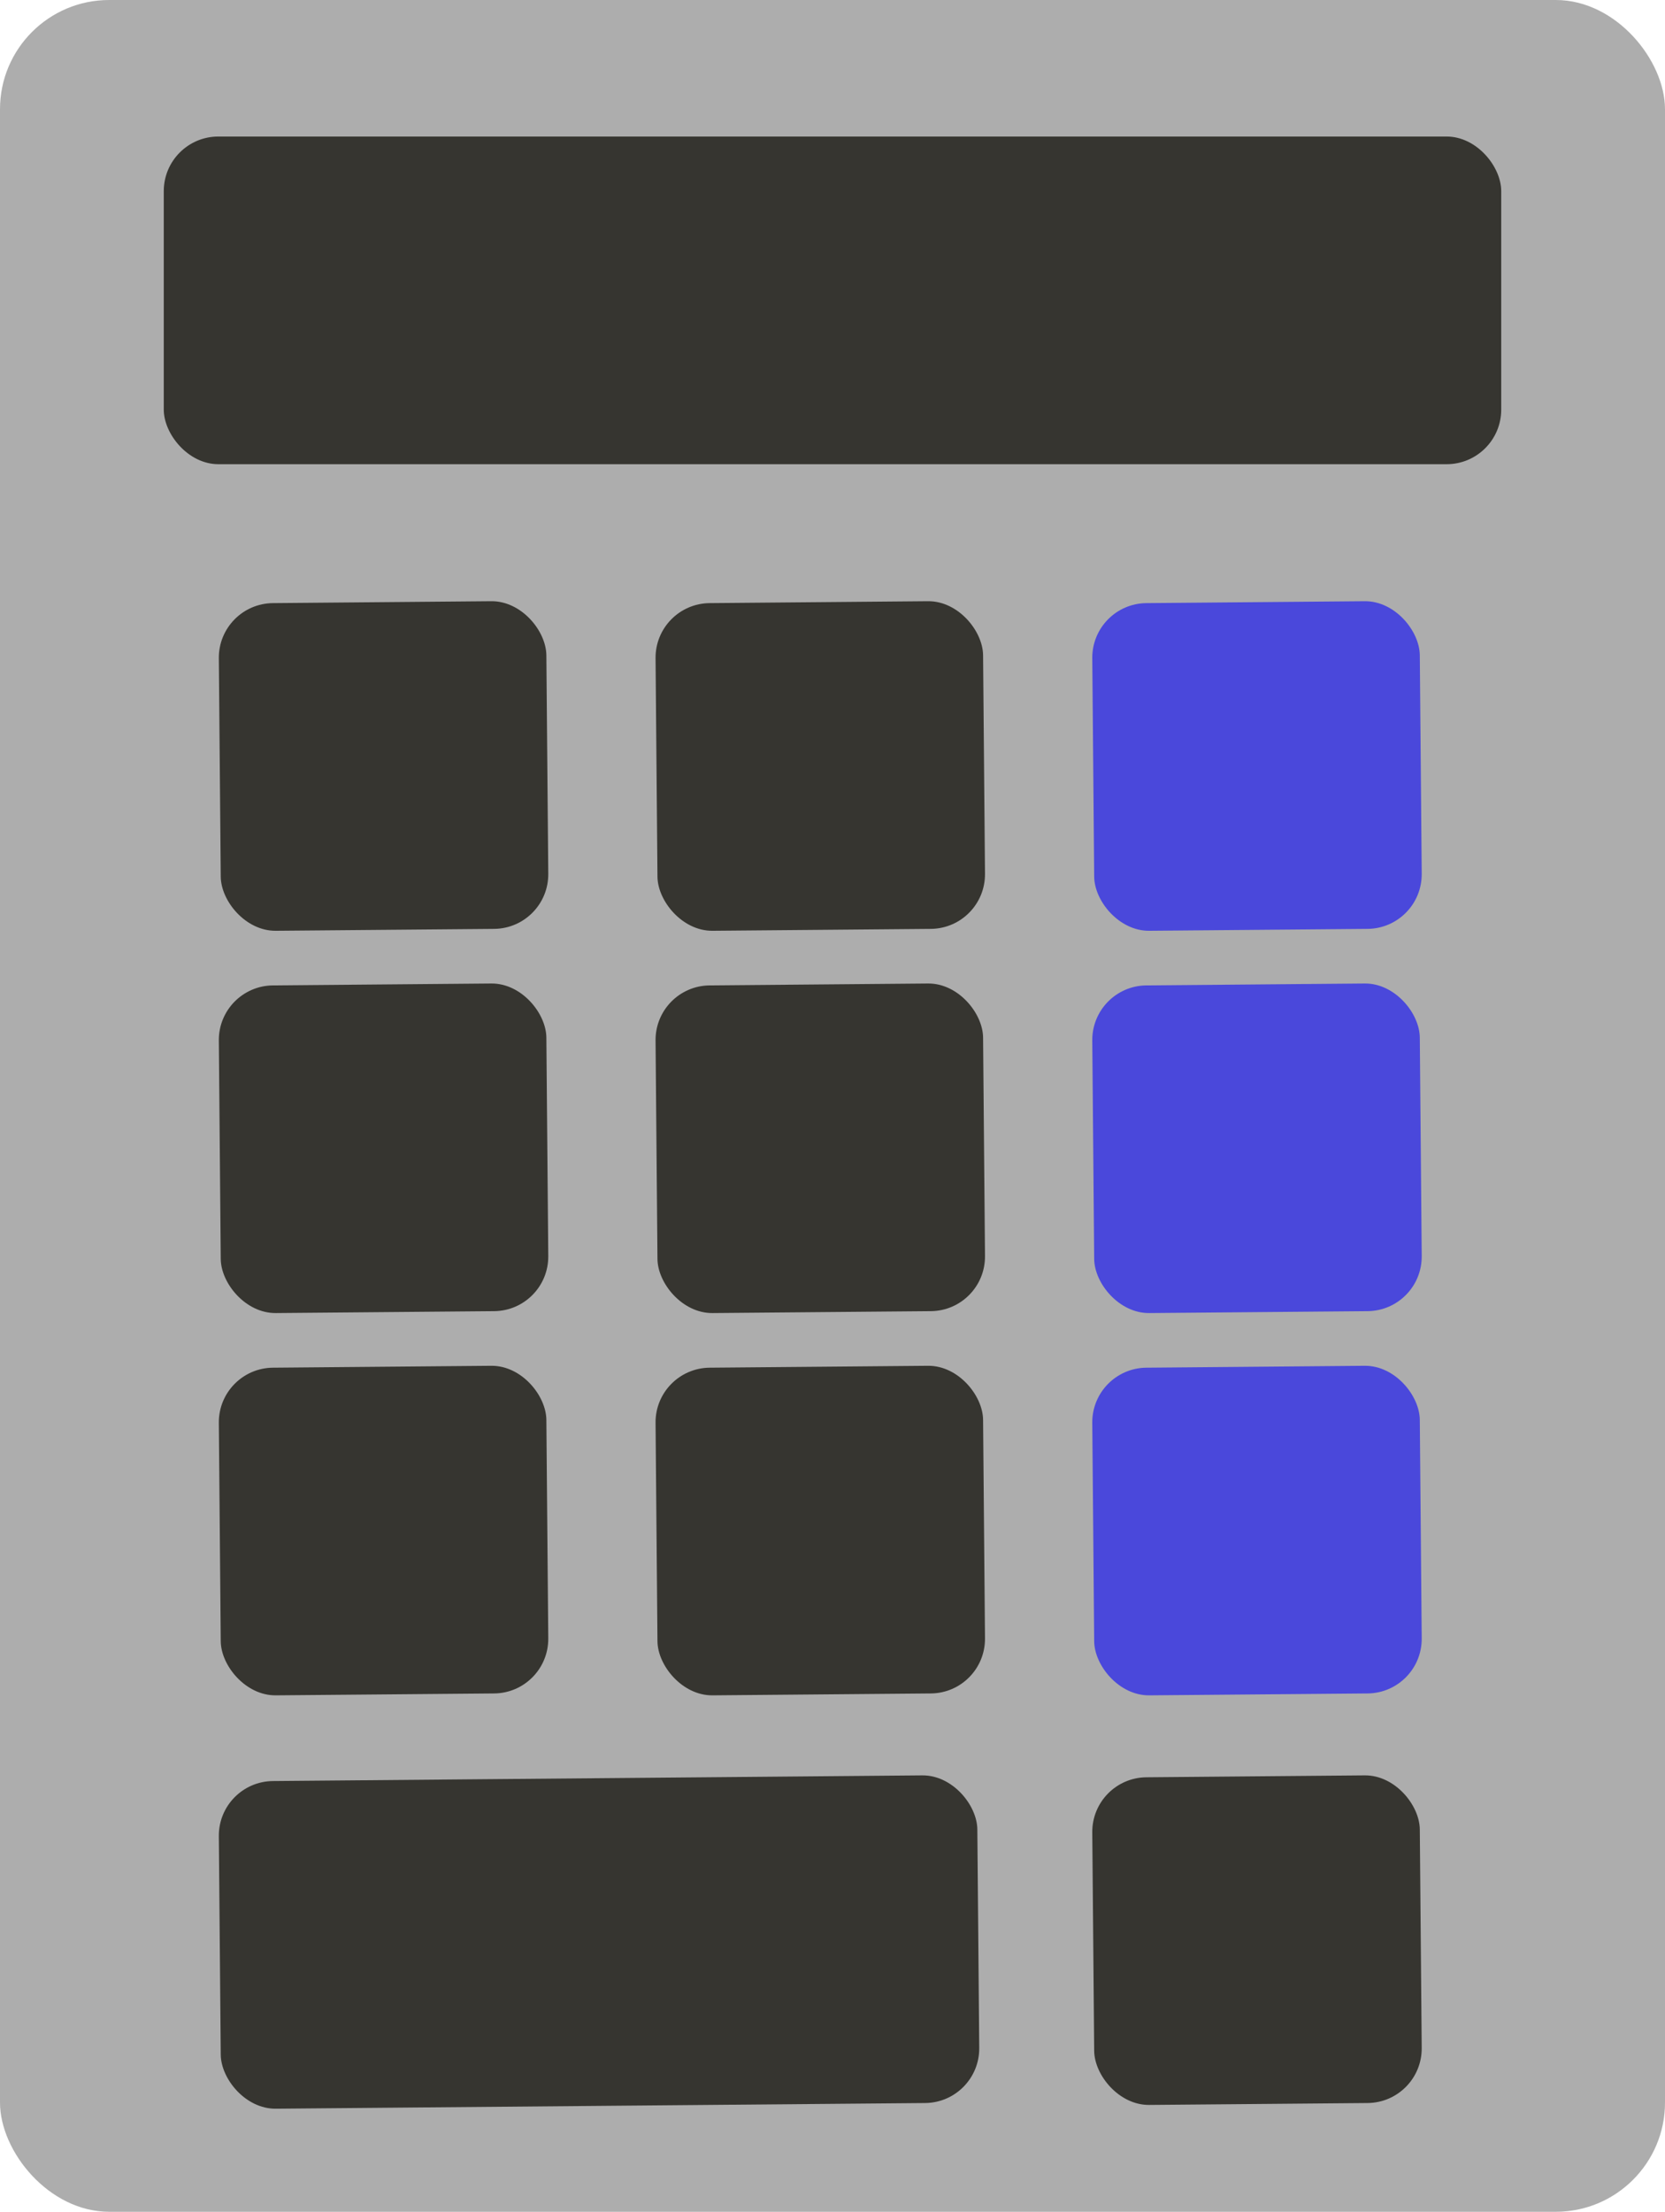 <svg width="61" height="81" viewBox="0 0 61 81" fill="none" xmlns="http://www.w3.org/2000/svg">
<rect width="61" height="81" rx="4" fill="#ADADAD"/>
<rect x="6" y="5" width="49" height="12" rx="2" fill="#363530"/>
<rect x="8" y="22.105" width="12" height="12" rx="2" transform="rotate(-0.5 8 22.105)" fill="#363530"/>
<rect x="8" y="36.105" width="12" height="12" rx="2" transform="rotate(-0.5 8 36.105)" fill="#363530"/>
<rect x="8" y="50.105" width="12" height="12" rx="2" transform="rotate(-0.5 8 50.105)" fill="#363530"/>
<rect x="24" y="22.105" width="12" height="12" rx="2" transform="rotate(-0.5 24 22.105)" fill="#363530"/>
<rect x="24" y="36.105" width="12" height="12" rx="2" transform="rotate(-0.5 24 36.105)" fill="#363530"/>
<rect x="24" y="50.105" width="12" height="12" rx="2" transform="rotate(-0.5 24 50.105)" fill="#363530"/>
<rect x="40" y="65.105" width="12" height="12" rx="2" transform="rotate(-0.5 40 65.105)" fill="#363530"/>
<rect x="40" y="22.105" width="12" height="12" rx="2" transform="rotate(-0.5 40 22.105)" fill="#4A48DB"/>
<rect x="40" y="36.105" width="12" height="12" rx="2" transform="rotate(-0.5 40 36.105)" fill="#4A48DB"/>
<rect x="40" y="50.105" width="12" height="12" rx="2" transform="rotate(-0.5 40 50.105)" fill="#4A48DB"/>
<rect x="8" y="65.243" width="27.79" height="12" rx="2" transform="rotate(-0.5 8 65.243)" fill="#363530"/>
</svg>
